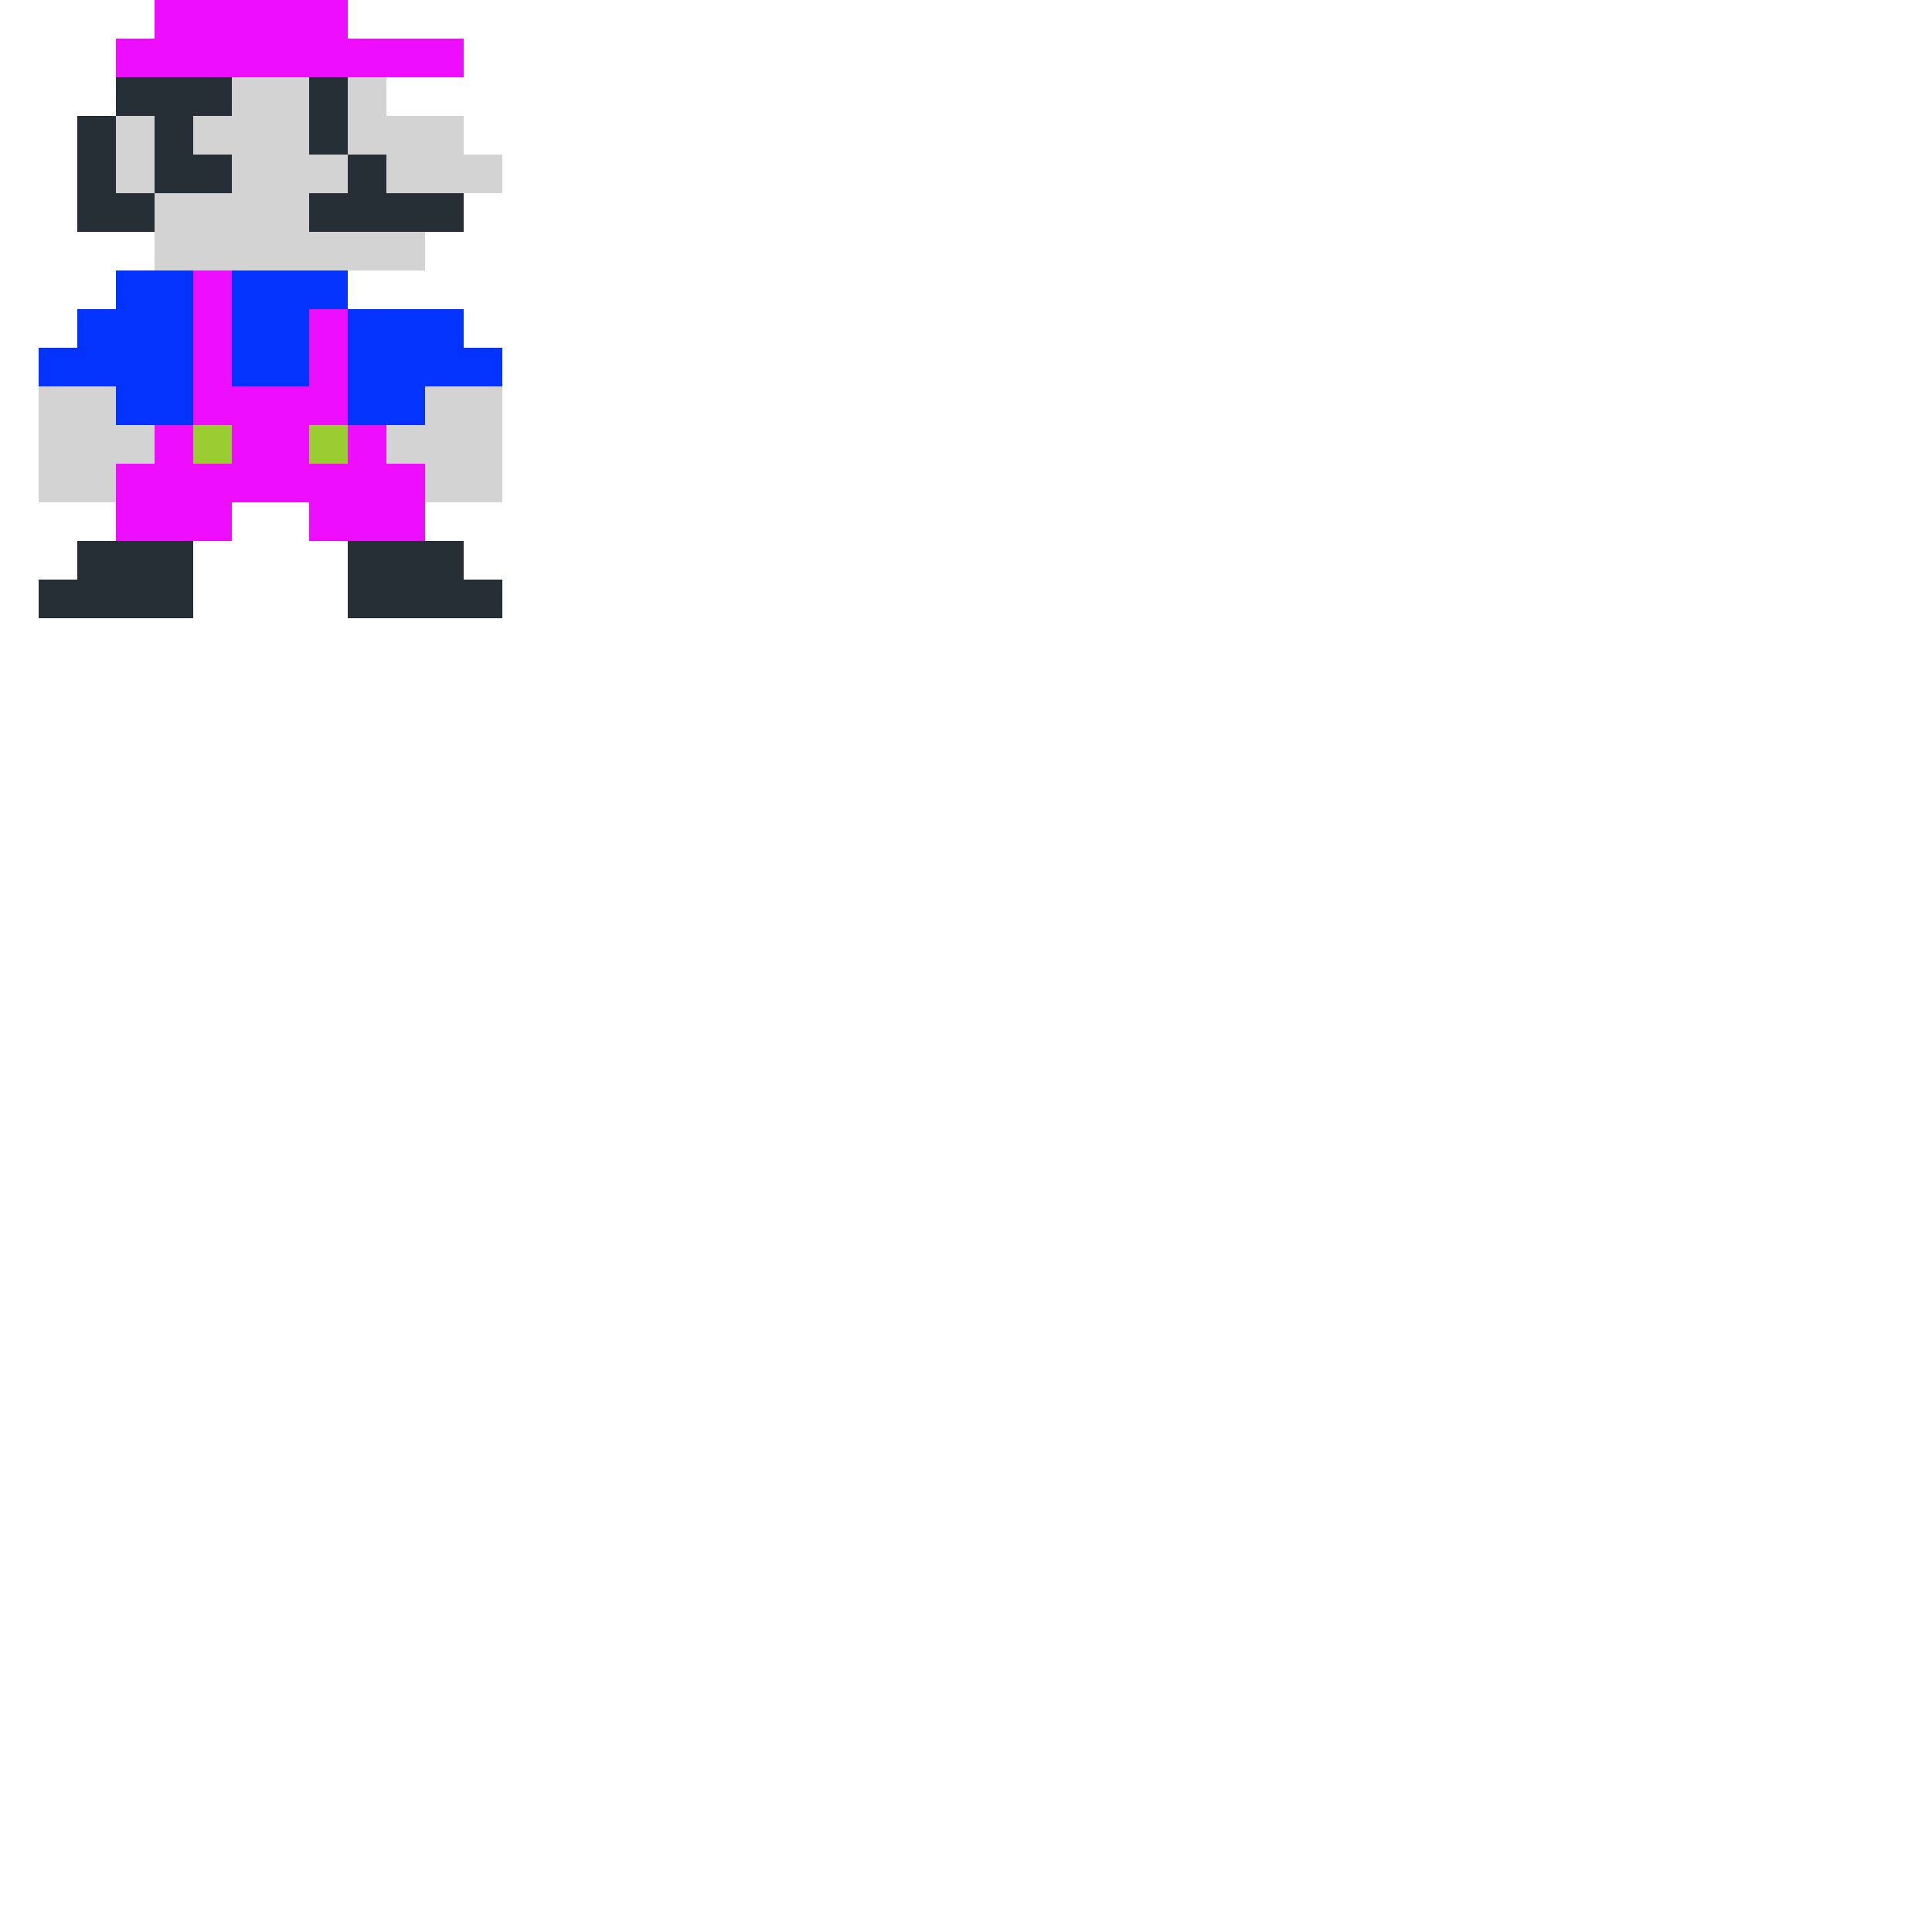 <svg id="ps4" style="width:75%; margin-left:52%;" version="1.1" viewBox="0 0 300 300" xml:space="preserve" xmlns="http://www.w3.org/2000/svg" xmlns:xlink="http://www.w3.org/1999/xlink">
		  <g>
		    <rect height="6" fill="rgba(238, 14, 255, 1)" width="6" x="24" y="0"/>
		    <rect height="6" fill="rgba(238, 14, 255, 1)" width="6" x="30" y="0"/>
		    <rect height="6" fill="rgba(238, 14, 255, 1)" width="6" x="36" y="0"/>
		    <rect height="6" fill="rgba(238, 14, 255, 1)" width="6" x="42" y="0"/>
		    <rect height="6" fill="rgba(238, 14, 255, 1)" width="6" x="48" y="0"/>
		    
		    <rect height="6" fill="rgba(238, 14, 255, 1)" width="6" x="18" y="6"/>
		    <rect height="6" fill="rgba(238, 14, 255, 1)" width="6" x="24" y="6"/>
		    <rect height="6" fill="rgba(238, 14, 255, 1)" width="6" x="30" y="6"/>
		    <rect height="6" fill="rgba(238, 14, 255, 1)" width="6" x="36" y="6"/>
		    <rect height="6" fill="rgba(238, 14, 255, 1)" width="6" x="42" y="6"/>
		    <rect height="6" fill="rgba(238, 14, 255, 1)" width="6" x="48" y="6"/>
		    <rect height="6" fill="rgba(238, 14, 255, 1)" width="6" x="54" y="6"/>
		    <rect height="6" fill="rgba(238, 14, 255, 1)" width="6" x="60" y="6"/>
		    <rect height="6" fill="rgba(238, 14, 255, 1)" width="6" x="66" y="6"/>
		    
		    <rect height="6" fill="#262E36" width="6" x="18" y="12"/>
		    <rect height="6" fill="#262E36" width="6" x="24" y="12"/>
		    <rect height="6" fill="#262E36" width="6" x="30" y="12"/>
		    <rect height="6" fill="lightgrey" width="6" x="36" y="12"/>
		    <rect height="6" fill="lightgrey" width="6" x="42" y="12"/>
		    <rect height="6" fill="#262E36" width="6" x="48" y="12"/>
		    <rect height="6" fill="lightgrey" width="6" x="54" y="12"/>
		    
		    <rect height="6" fill="#262E36" width="6" x="12" y="18"/>
		    <rect height="6" fill="lightgrey" width="6" x="18" y="18"/>
		    <rect height="6" fill="#262E36" width="6" x="24" y="18"/>
		    <rect height="6" fill="lightgrey" width="6" x="30" y="18"/>
		    <rect height="6" fill="lightgrey" width="6" x="36" y="18"/>
		    <rect height="6" fill="lightgrey" width="6" x="42" y="18"/>
		    <rect height="6" fill="#262E36" width="6" x="48" y="18"/>
		    <rect height="6" fill="lightgrey" width="6" x="54" y="18"/>
		    <rect height="6" fill="lightgrey" width="6" x="60" y="18"/>
		    <rect height="6" fill="lightgrey" width="6" x="66" y="18"/>
		    
		    <rect height="6" fill="#262E36" width="6" x="12" y="24"/>
		    <rect height="6" fill="lightgrey" width="6" x="18" y="24"/>
		    <rect height="6" fill="#262E36" width="6" x="24" y="24"/>
		    <rect height="6" fill="#262E36" width="6" x="30" y="24"/>
		    <rect height="6" fill="lightgrey" width="6" x="36" y="24"/>
		    <rect height="6" fill="lightgrey" width="6" x="42" y="24"/>
		    <rect height="6" fill="lightgrey" width="6" x="48" y="24"/>
		    <rect height="6" fill="#262E36" width="6" x="54" y="24"/>
		    <rect height="6" fill="lightgrey" width="6" x="60" y="24"/>
		    <rect height="6" fill="lightgrey" width="6" x="66" y="24"/>
		    <rect height="6" fill="lightgrey" width="6" x="72" y="24"/>

		    <rect height="6" fill="#262E36" width="6" x="12" y="30"/>
		    <rect height="6" fill="#262E36" width="6" x="18" y="30"/>
		    <rect height="6" fill="lightgrey" width="6" x="24" y="30"/>
		    <rect height="6" fill="lightgrey" width="6" x="30" y="30"/>
		    <rect height="6" fill="lightgrey" width="6" x="36" y="30"/>
		    <rect height="6" fill="lightgrey" width="6" x="42" y="30"/>
		    <rect height="6" fill="#262E36" width="6" x="48" y="30"/>
		    <rect height="6" fill="#262E36" width="6" x="54" y="30"/>
		    <rect height="6" fill="#262E36" width="6" x="60" y="30"/>
		    <rect height="6" fill="#262E36" width="6" x="66" y="30"/>
		    
		    <rect height="6" fill="#262E36" width="6" x="12" y="30"/>
		    <rect height="6" fill="#262E36" width="6" x="18" y="30"/>
		    <rect height="6" fill="lightgrey" width="6" x="24" y="30"/>
		    <rect height="6" fill="lightgrey" width="6" x="30" y="30"/>
		    <rect height="6" fill="lightgrey" width="6" x="36" y="30"/>
		    <rect height="6" fill="lightgrey" width="6" x="42" y="30"/>
		    <rect height="6" fill="#262E36" width="6" x="48" y="30"/>
		    <rect height="6" fill="#262E36" width="6" x="54" y="30"/>
		    <rect height="6" fill="#262E36" width="6" x="60" y="30"/>
		    <rect height="6" fill="#262E36" width="6" x="66" y="30"/>

		    <rect height="6" fill="lightgrey" width="6" x="24" y="36"/>
		    <rect height="6" fill="lightgrey" width="6" x="30" y="36"/>
		    <rect height="6" fill="lightgrey" width="6" x="36" y="36"/>
		    <rect height="6" fill="lightgrey" width="6" x="42" y="36"/>
		    <rect height="6" fill="lightgrey" width="6" x="48" y="36"/>
		    <rect height="6" fill="lightgrey" width="6" x="54" y="36"/>
		    <rect height="6" fill="lightgrey" width="6" x="60" y="36"/>
		  
		    <rect height="6" fill="#0432ff" width="6" x="18" y="42"/>
		    <rect height="6" fill="#0432ff" width="6" x="24" y="42"/>
		    <rect height="6" fill="rgba(238, 14, 255, 1)" width="6" x="30" y="42"/>
		    <rect height="6" fill="#0432ff" width="6" x="36" y="42"/>
		    <rect height="6" fill="#0432ff" width="6" x="42" y="42"/>
		    <rect height="6" fill="#0432ff" width="6" x="48" y="42"/>
		    
		    <rect height="6" fill="#0432ff" width="6" x="12" y="48"/>
		    <rect height="6" fill="#0432ff" width="6" x="18" y="48"/>
		    <rect height="6" fill="#0432ff" width="6" x="24" y="48"/>
		    <rect height="6" fill="rgba(238, 14, 255, 1)" width="6" x="30" y="48"/>
		    <rect height="6" fill="#0432ff" width="6" x="36" y="48"/>
		    <rect height="6" fill="#0432ff" width="6" x="42" y="48"/>
		    <rect height="6" fill="rgba(238, 14, 255, 1)" width="6" x="48" y="48"/>
		    <rect height="6" fill="#0432ff" width="6" x="54" y="48"/>
		    <rect height="6" fill="#0432ff" width="6" x="60" y="48"/>
		    <rect height="6" fill="#0432ff" width="6" x="66" y="48"/>
		    
		    <rect height="6" fill="#0432ff" width="6" x="6" y="54"/>
		    <rect height="6" fill="#0432ff" width="6" x="12" y="54"/>
		    <rect height="6" fill="#0432ff" width="6" x="18" y="54"/>
		    <rect height="6" fill="#0432ff" width="6" x="24" y="54"/>
		    <rect height="6" fill="rgba(238, 14, 255, 1)" width="6" x="30" y="54"/>
		    <rect height="6" fill="#0432ff" width="6" x="36" y="54"/>
		    <rect height="6" fill="#0432ff" width="6" x="42" y="54"/>
		    <rect height="6" fill="rgba(238, 14, 255, 1)" width="6" x="48" y="54"/>
		    <rect height="6" fill="#0432ff" width="6" x="54" y="54"/>
		    <rect height="6" fill="#0432ff" width="6" x="60" y="54"/>
		    <rect height="6" fill="#0432ff" width="6" x="66" y="54"/>
		    <rect height="6" fill="#0432ff" width="6" x="72" y="54"/>
		    
		    <rect height="6" fill="lightgrey" width="6" x="6" y="60"/>
		    <rect height="6" fill="lightgrey" width="6" x="12" y="60"/>
		    <rect height="6" fill="#0432ff" width="6" x="18" y="60"/>
		    <rect height="6" fill="#0432ff" width="6" x="24" y="60"/>
		    <rect height="6" fill="rgba(238, 14, 255, 1)" width="6" x="30" y="60"/>
		    <rect height="6" fill="rgba(238, 14, 255, 1)" width="6" x="36" y="60"/>
		    <rect height="6" fill="rgba(238, 14, 255, 1)" width="6" x="42" y="60"/>
		    <rect height="6" fill="rgba(238, 14, 255, 1)" width="6" x="48" y="60"/>
		    <rect height="6" fill="#0432ff" width="6" x="54" y="60"/>
		    <rect height="6" fill="#0432ff" width="6" x="60" y="60"/>
		    <rect height="6" fill="lightgrey" width="6" x="66" y="60"/>
		    <rect height="6" fill="lightgrey" width="6" x="72" y="60"/>

		    <rect height="6" fill="lightgrey" width="6" x="6" y="66"/>
		    <rect height="6" fill="lightgrey" width="6" x="12" y="66"/>
		    <rect height="6" fill="lightgrey" width="6" x="18" y="66"/>
		    <rect height="6" fill="rgba(238, 14, 255, 1)" width="6" x="24" y="66"/>
		    <rect height="6" fill="yellowgreen" width="6" x="30" y="66"/>
		    <rect height="6" fill="rgba(238, 14, 255, 1)" width="6" x="36" y="66"/>
		    <rect height="6" fill="rgba(238, 14, 255, 1)" width="6" x="42" y="66"/>
		    <rect height="6" fill="yellowgreen" width="6" x="48" y="66"/>
		    <rect height="6" fill="rgba(238, 14, 255, 1)" width="6" x="54" y="66"/>
		    <rect height="6" fill="lightgrey" width="6" x="60" y="66"/>
		    <rect height="6" fill="lightgrey" width="6" x="66" y="66"/>
		    <rect height="6" fill="lightgrey" width="6" x="72" y="66"/>
		    
		    <rect height="6" fill="lightgrey" width="6" x="6" y="72"/>
		    <rect height="6" fill="lightgrey" width="6" x="12" y="72"/>
		    <rect height="6" fill="rgba(238, 14, 255, 1)" width="6" x="18" y="72"/>
		    <rect height="6" fill="rgba(238, 14, 255, 1)" width="6" x="24" y="72"/>
		    <rect height="6" fill="rgba(238, 14, 255, 1)" width="6" x="30" y="72"/>
		    <rect height="6" fill="rgba(238, 14, 255, 1)" width="6" x="36" y="72"/>
		    <rect height="6" fill="rgba(238, 14, 255, 1)" width="6" x="42" y="72"/>
		    <rect height="6" fill="rgba(238, 14, 255, 1)" width="6" x="48" y="72"/>
		    <rect height="6" fill="rgba(238, 14, 255, 1)" width="6" x="54" y="72"/>
		    <rect height="6" fill="rgba(238, 14, 255, 1)" width="6" x="60" y="72"/>
		    <rect height="6" fill="lightgrey" width="6" x="66" y="72"/>
		    <rect height="6" fill="lightgrey" width="6" x="72" y="72"/>
		    
		    <rect height="6" fill="rgba(238, 14, 255, 1)" width="6" x="18" y="78"/>
		    <rect height="6" fill="rgba(238, 14, 255, 1)" width="6" x="24" y="78"/>
		    <rect height="6" fill="rgba(238, 14, 255, 1)" width="6" x="30" y="78"/>
		    <rect height="6" fill="rgba(238, 14, 255, 1)" width="6" x="48" y="78"/>
		    <rect height="6" fill="rgba(238, 14, 255, 1)" width="6" x="54" y="78"/>
		    <rect height="6" fill="rgba(238, 14, 255, 1)" width="6" x="60" y="78"/>
		    
		    <rect height="6" fill="#262E36" width="6" x="12" y="84"/>
		    <rect height="6" fill="#262E36" width="6" x="18" y="84"/>
		    <rect height="6" fill="#262E36" width="6" x="24" y="84"/>
		    <rect height="6" fill="#262E36" width="6" x="54" y="84"/>
		    <rect height="6" fill="#262E36" width="6" x="60" y="84"/>
		    <rect height="6" fill="#262E36" width="6" x="66" y="84"/>
		    
		    <rect height="6" fill="#262E36" width="6" x="6" y="90"/>
		    <rect height="6" fill="#262E36" width="6" x="12" y="90"/>
		    <rect height="6" fill="#262E36" width="6" x="18" y="90"/>
		    <rect height="6" fill="#262E36" width="6" x="24" y="90"/>
		    <rect height="6" fill="#262E36" width="6" x="54" y="90"/>
		    <rect height="6" fill="#262E36" width="6" x="60" y="90"/>
		    <rect height="6" fill="#262E36" width="6" x="66" y="90"/>
		    <rect height="6" fill="#262E36" width="6" x="72" y="90"/>
		    
		  </g>
		</svg>